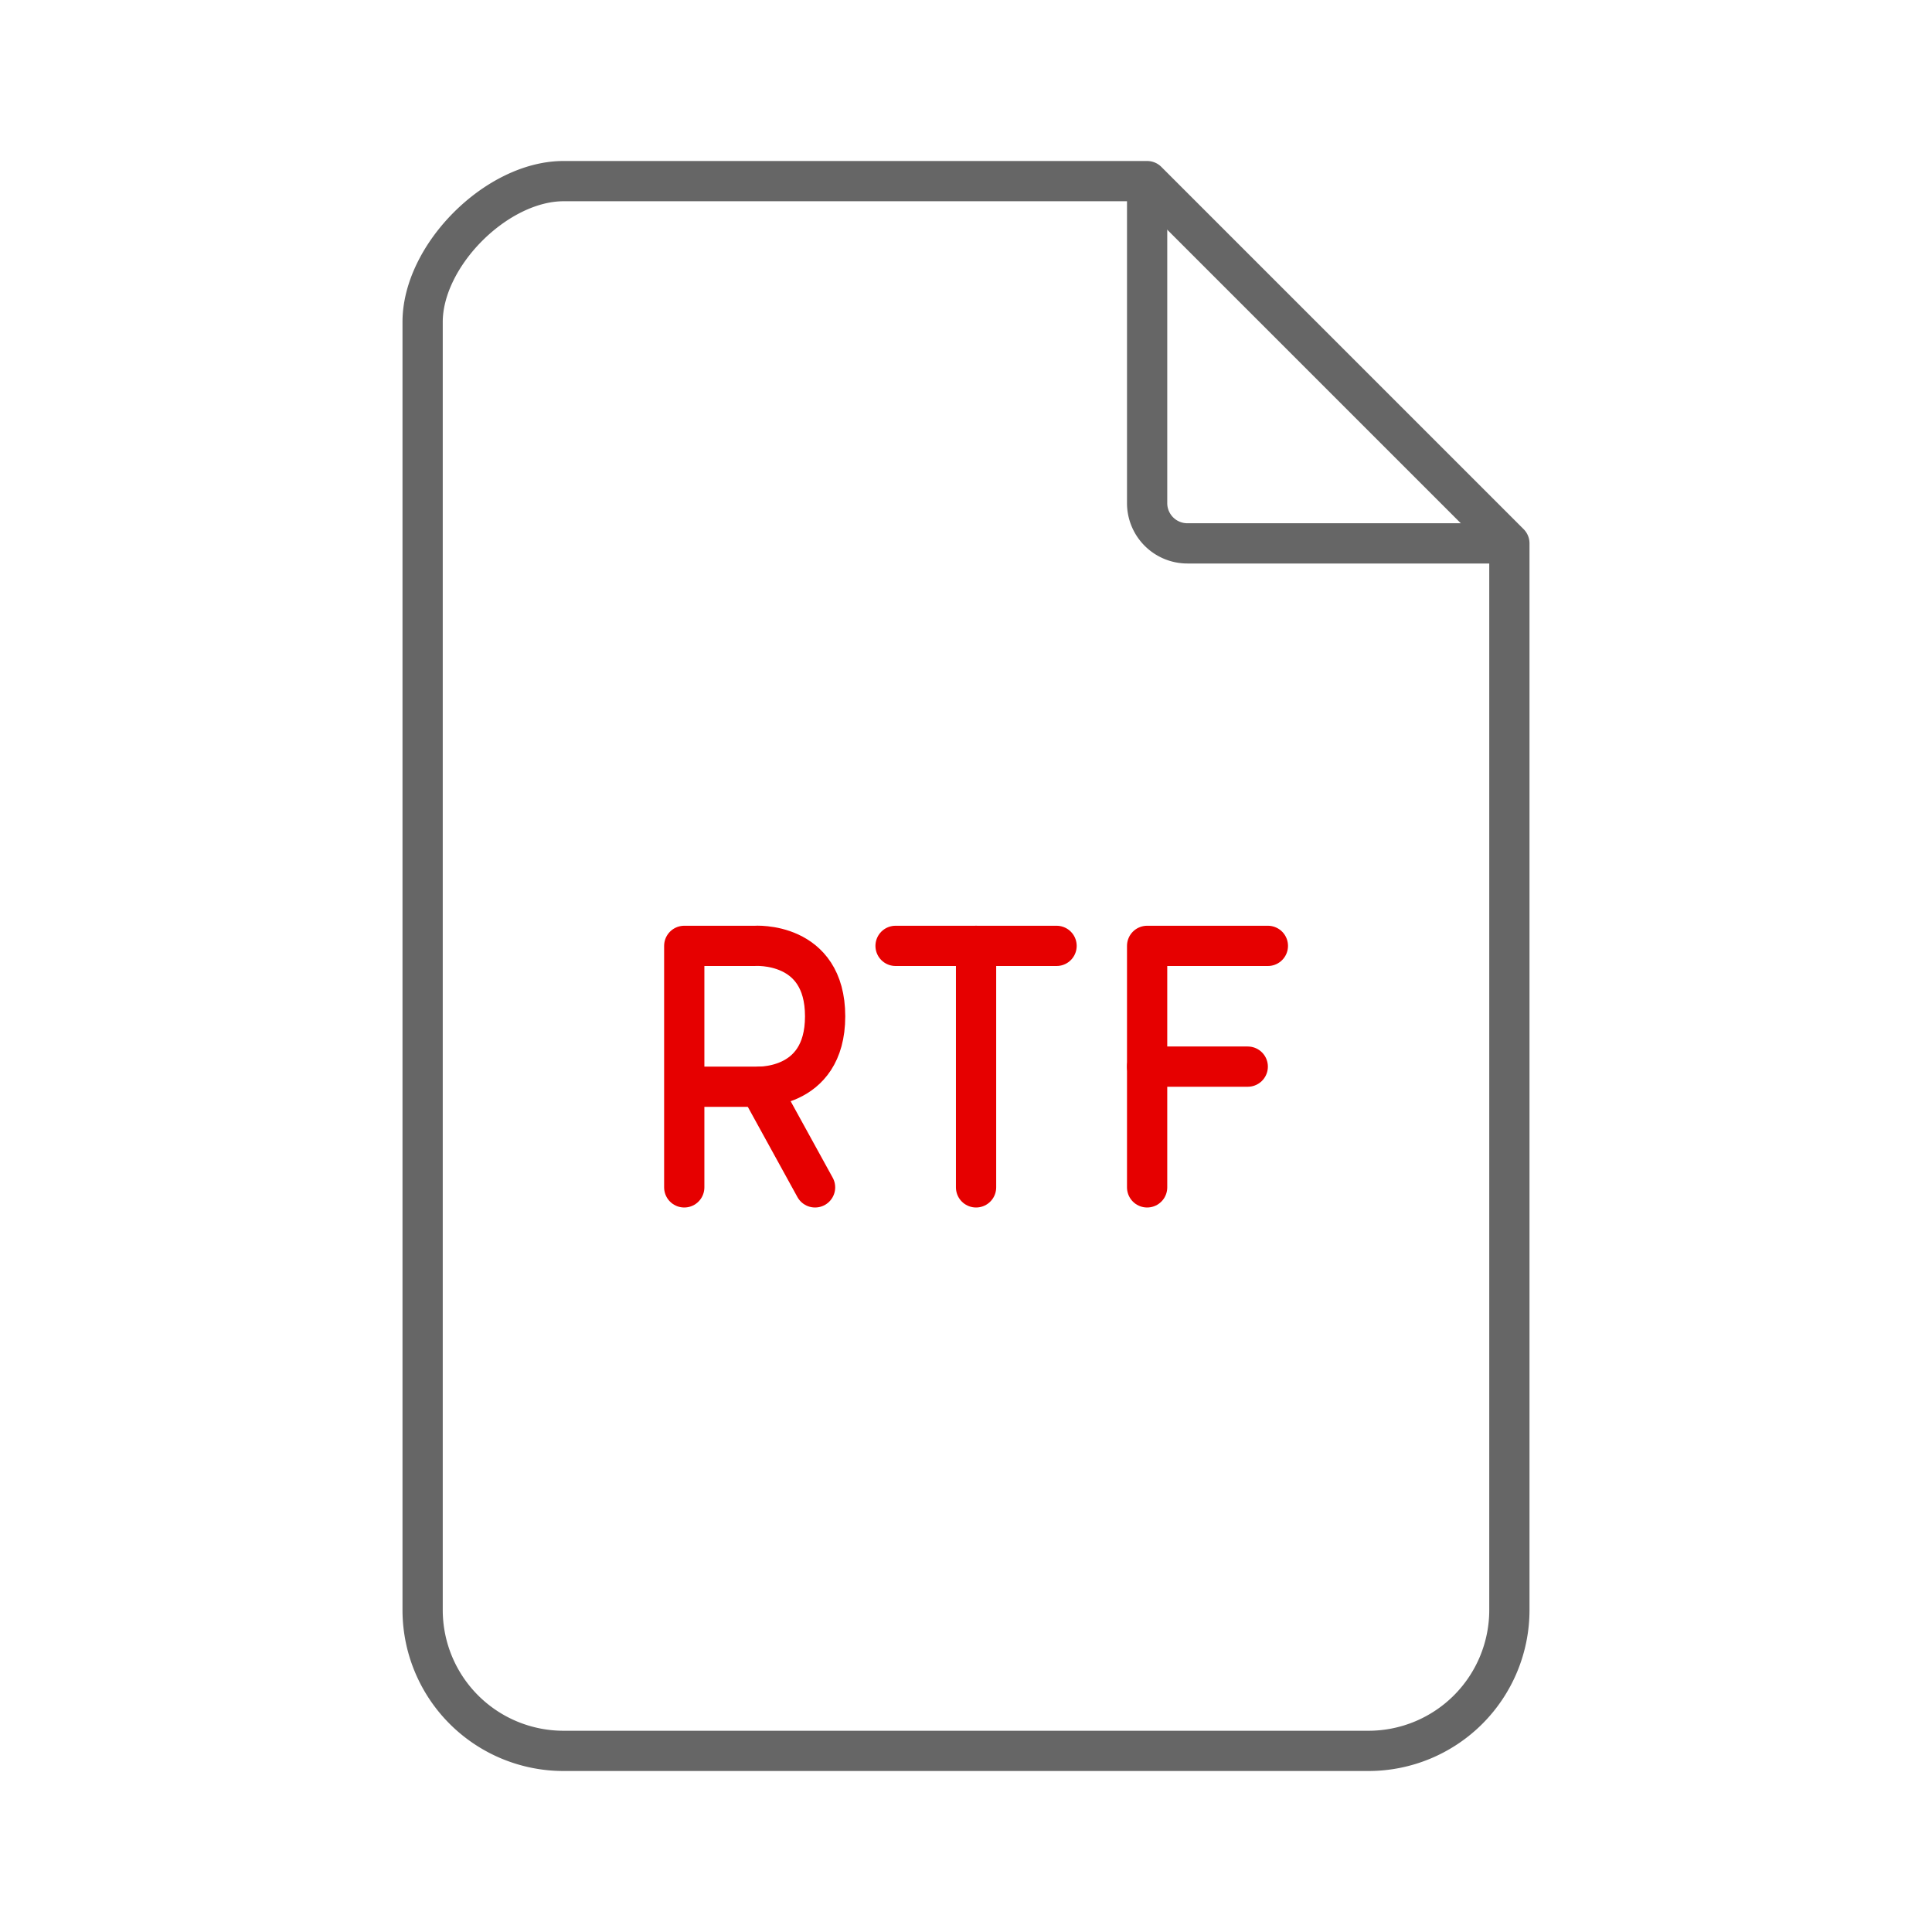 <svg xmlns="http://www.w3.org/2000/svg" xmlns:xlink="http://www.w3.org/1999/xlink" width="192" height="192" viewBox="0 0 192 192"><defs><symbol id="155946a8-87bc-4c4c-bb77-e17aad2dbcf8" data-name="File_rtf_ic_mid" viewBox="0 0 192 192"><line x1="97" y1="118" x2="97" y2="94" fill="none" stroke="#e60000" stroke-linecap="round" stroke-linejoin="round" stroke-width="4"/><path d="M68,118V94h7s7-.5,7,7-7,7-7,7H68" fill="none" stroke="#e60000" stroke-linecap="round" stroke-linejoin="round" stroke-width="4"/><rect width="192" height="192" fill="none"/><path d="M114,18H56c-6.63,0-14,7.37-14,14V160a14,14,0,0,0,14,14h80a14,14,0,0,0,14-14V54Z" fill="none" stroke="#666" stroke-linejoin="round" stroke-width="4"/><path d="M114,18V50a4,4,0,0,0,4,4h32" fill="none" stroke="#666" stroke-linejoin="round" stroke-width="4"/><line x1="89" y1="94" x2="105" y2="94" fill="none" stroke="#e60000" stroke-linecap="round" stroke-linejoin="round" stroke-width="4"/><g id="c1e445b7-c7d4-4f3e-9019-5a1fa1136aac" data-name="File_pdf_ic_mid"><polyline points="114 118 114 94 126 94" fill="none" stroke="#e60000" stroke-linecap="round" stroke-linejoin="round" stroke-width="4"/><line x1="114" y1="106" x2="124" y2="106" fill="none" stroke="#e60000" stroke-linecap="round" stroke-linejoin="round" stroke-width="4"/></g><line x1="75.5" y1="108" x2="81" y2="118" fill="none" stroke="#e60000" stroke-linecap="round" stroke-linejoin="round" stroke-width="4"/></symbol></defs><title>document-rtf-mid</title><g id="8c44e748-4fc3-4a0d-80c8-0af0079867a8" data-name="ICON"><use id="d3f11d1a-ef0f-476d-aecf-25a63b1a4d11" data-name="File_rtf_ic_mid" width="192" height="192" transform="translate(0 0)" xlink:href="#155946a8-87bc-4c4c-bb77-e17aad2dbcf8"/></g></svg>